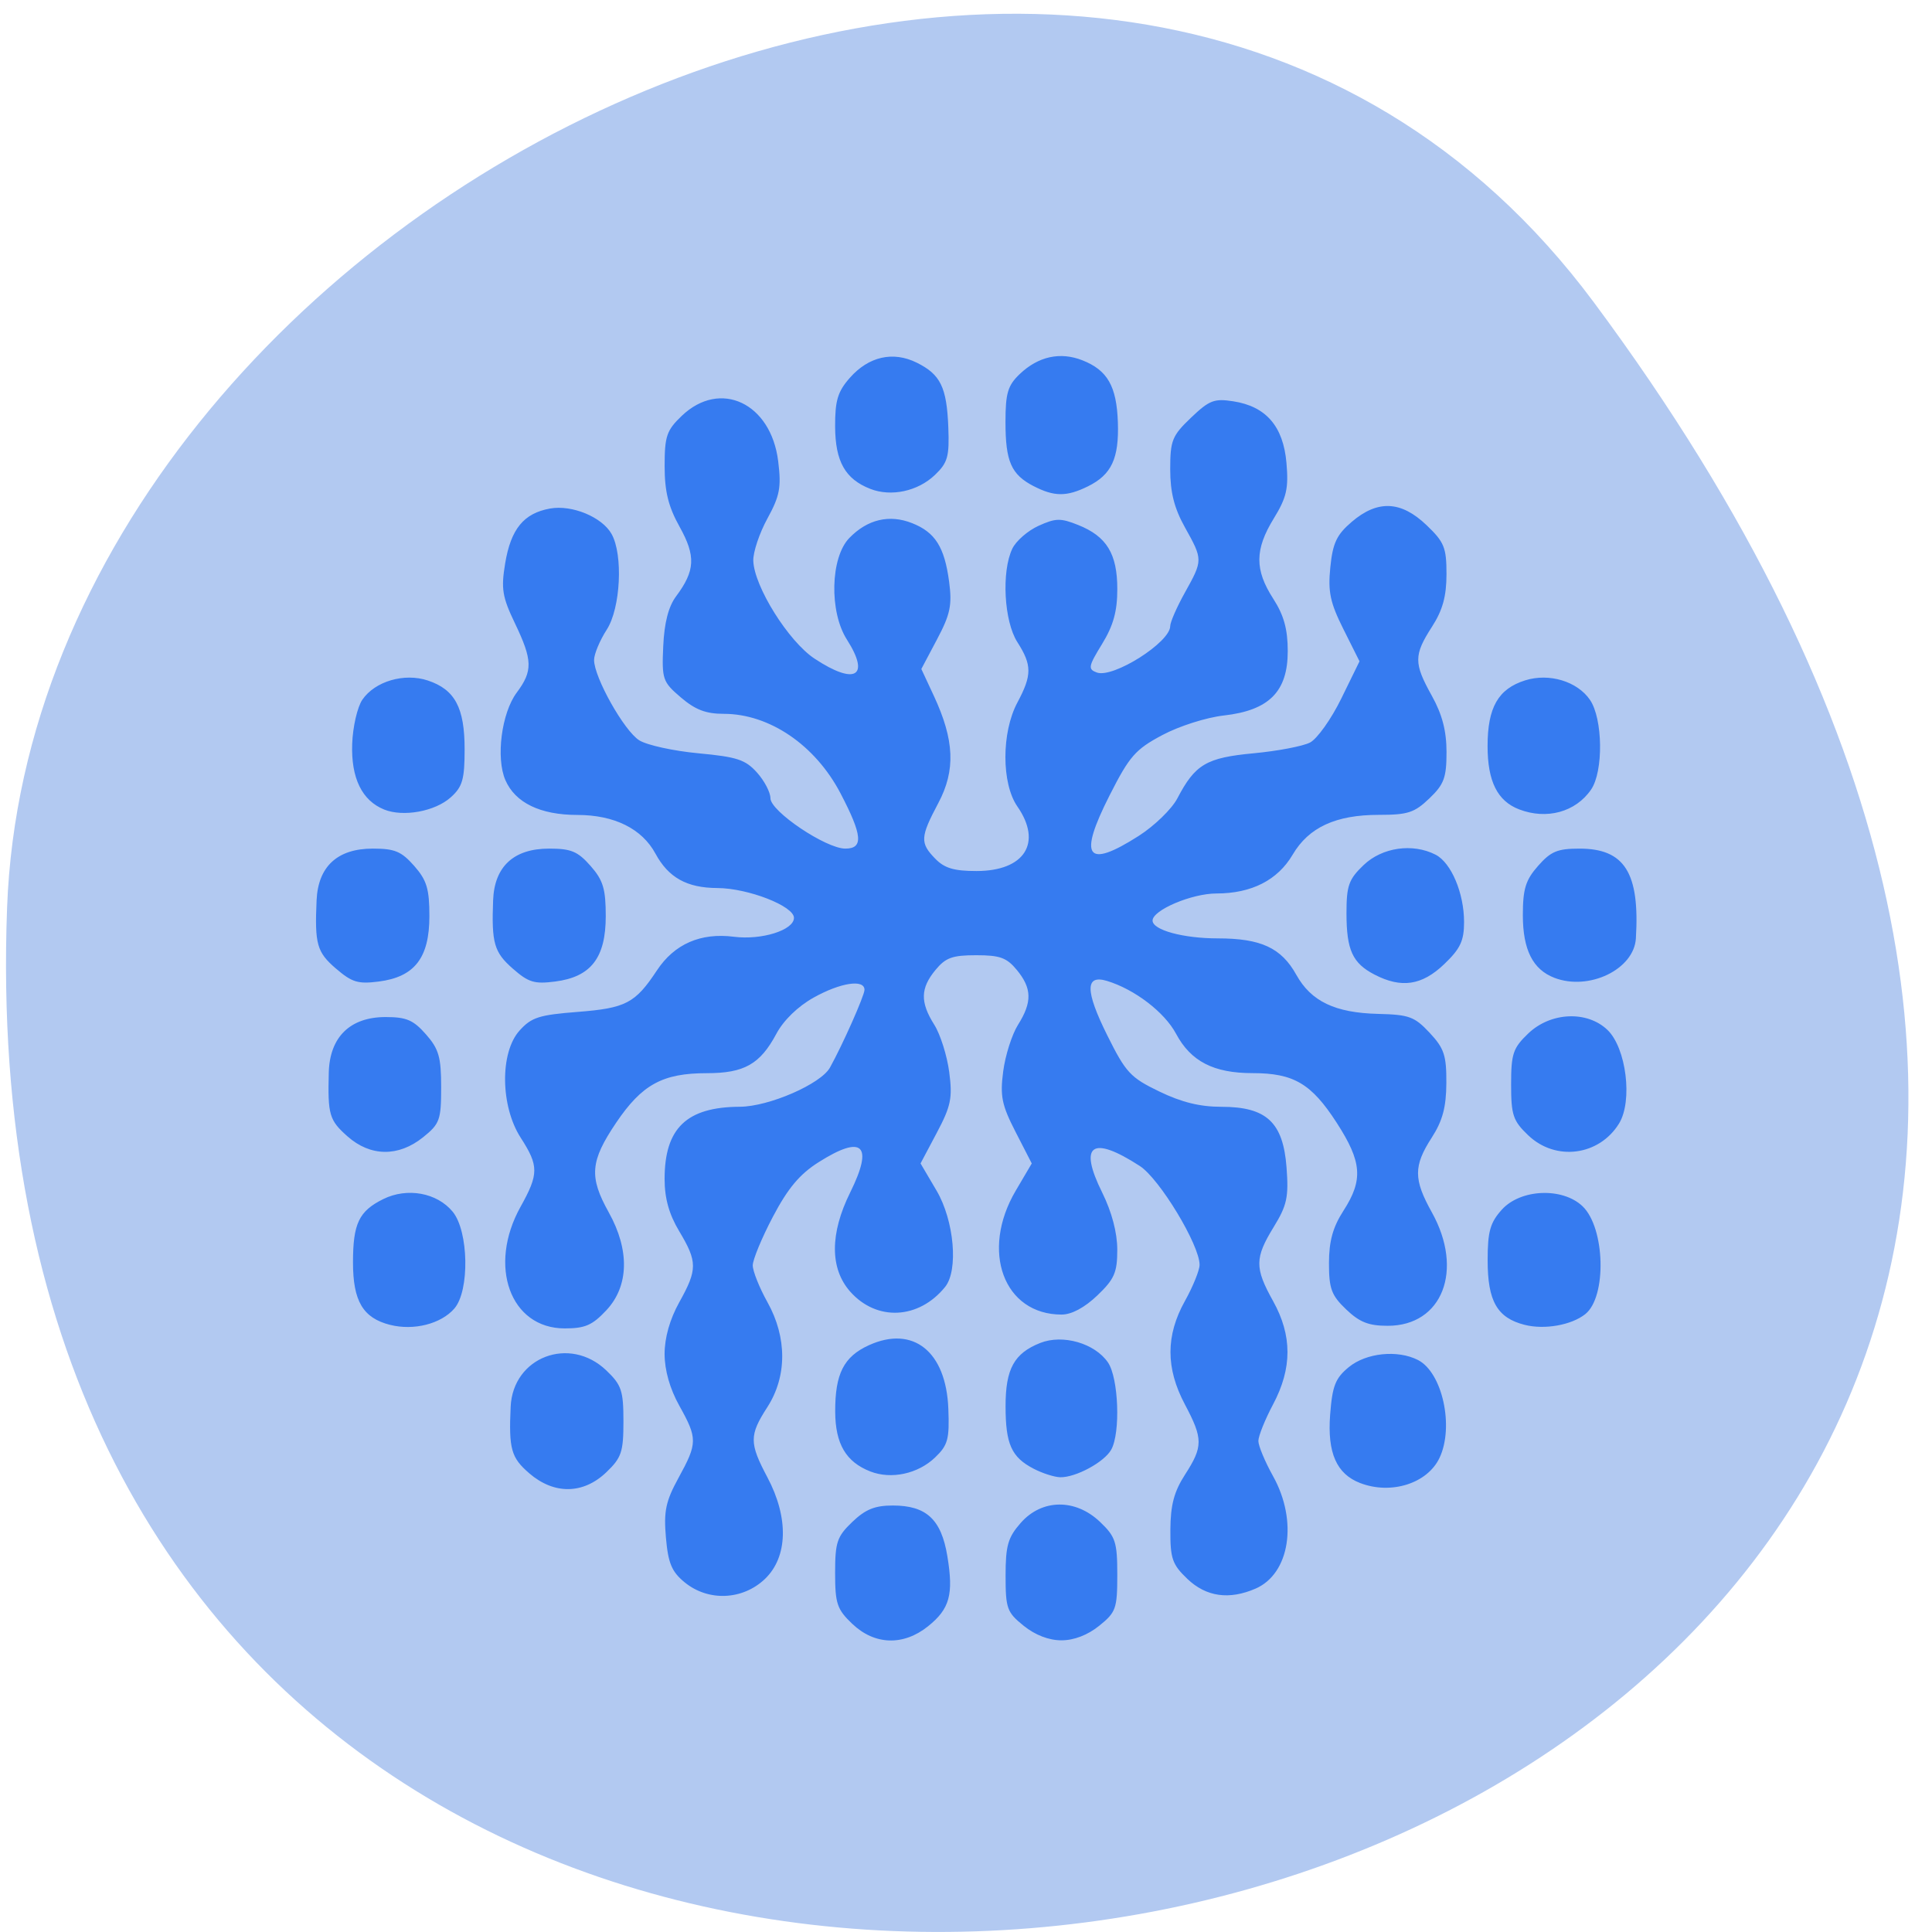 <svg xmlns="http://www.w3.org/2000/svg" viewBox="0 0 256 256"><path d="m 211.2 40.07 c 166.2 223.76 -218.91 310.36 -210.26 80.16 3.525 -93.88 146.68 -165.76 210.26 -80.16 z" fill="#b2c9f1" color="#000"/><path d="m -54.36 446.86 c -2.597 -2.597 -2.923 -3.609 -2.923 -9.08 0 -5.468 0.326 -6.479 2.923 -9.08 2.248 -2.248 3.839 -2.923 6.889 -2.923 5.703 0 8.244 2.464 9.277 8.999 1.083 6.853 0.417 9.397 -3.275 12.504 -4.193 3.528 -9.099 3.366 -12.891 -0.426 z m 29.15 0.334 c -2.839 -2.389 -3.077 -3.078 -3.077 -8.923 0 -5.356 0.4 -6.81 2.589 -9.411 3.601 -4.28 9.297 -4.344 13.488 -0.154 2.63 2.63 2.923 3.573 2.923 9.411 0 6.02 -0.223 6.676 -3.077 9.08 -1.969 1.657 -4.282 2.589 -6.423 2.589 -2.141 0 -4.455 -0.932 -6.423 -2.589 z m -57.675 -7.742 c -2.193 -1.887 -2.798 -3.404 -3.177 -7.969 -0.39 -4.707 -0.034 -6.466 2.154 -10.651 3.23 -6.177 3.238 -6.983 0.121 -12.838 -1.604 -3.01 -2.5 -6.314 -2.5 -9.212 0 -2.898 0.896 -6.198 2.5 -9.212 3.102 -5.827 3.101 -7.195 -0.012 -12.64 -1.729 -3.02 -2.488 -5.861 -2.488 -9.3 0 -9.06 3.741 -12.827 12.797 -12.872 4.938 -0.024 13.774 -4.046 15.33 -6.977 2.15 -4.048 5.873 -12.826 5.873 -13.846 0 -1.944 -4.096 -1.287 -8.664 1.39 -2.668 1.563 -5.104 4.04 -6.324 6.434 -2.765 5.421 -5.465 7.02 -11.833 7.02 -7.519 0 -11.03 2.01 -15.429 8.837 -4.409 6.847 -4.626 9.61 -1.25 15.951 3.583 6.732 3.437 13.13 -0.398 17.424 -2.398 2.684 -3.623 3.243 -7.102 3.243 -9.258 0 -13.11 -11.129 -7.5 -21.667 3.107 -5.836 3.11 -7.281 0.026 -12.288 -3.463 -5.623 -3.563 -15.183 -0.2 -19.09 2.023 -2.352 3.31 -2.785 9.865 -3.321 8.228 -0.673 9.806 -1.537 13.505 -7.397 2.967 -4.701 7.44 -6.748 13.09 -5.99 4.715 0.632 10.216 -1.181 10.216 -3.368 0 -2.1 -7.811 -5.283 -13.03 -5.308 -5.18 -0.025 -8.315 -1.849 -10.527 -6.127 -2.3 -4.448 -7 -6.887 -13.291 -6.891 -6.298 -0.004 -10.566 -2.168 -12.238 -6.206 -1.64 -3.958 -0.651 -11.957 1.925 -15.574 2.764 -3.881 2.716 -5.765 -0.315 -12.386 -2.134 -4.662 -2.361 -6.122 -1.648 -10.628 0.969 -6.133 3.161 -8.938 7.638 -9.778 3.734 -0.701 8.851 1.517 10.467 4.537 1.987 3.713 1.529 13.213 -0.822 17.03 -1.185 1.925 -2.155 4.355 -2.157 5.4 -0.006 3.091 5.115 12.631 7.684 14.315 1.307 0.856 5.829 1.895 10.05 2.308 6.578 0.644 8 1.132 9.968 3.42 1.262 1.468 2.295 3.532 2.295 4.586 0 2.327 9.433 8.971 12.737 8.971 3.117 0 2.919 -2.367 -0.822 -9.854 -4.293 -8.591 -12.09 -14.15 -19.85 -14.15 -3.045 0 -4.835 -0.716 -7.3 -2.919 -3.098 -2.769 -3.252 -3.237 -3 -9.113 0.177 -4.172 0.89 -7.08 2.184 -8.892 3.256 -4.572 3.382 -7.161 0.602 -12.389 -1.919 -3.608 -2.548 -6.281 -2.548 -10.817 0 -5.325 0.339 -6.363 2.923 -8.947 6.532 -6.532 15.16 -2.283 16.39 8.07 0.553 4.668 0.281 6.187 -1.832 10.227 -1.365 2.61 -2.444 5.99 -2.4 7.513 0.135 4.578 5.988 14.374 10.42 17.438 6.928 4.789 9.518 3.191 5.502 -3.395 -3.03 -4.966 -2.808 -14.614 0.411 -18.09 3.084 -3.328 6.809 -4.251 10.682 -2.646 3.925 1.626 5.511 4.252 6.294 10.425 0.529 4.171 0.202 5.812 -2.048 10.258 l -2.678 5.292 l 2.11 4.742 c 3.529 7.932 3.746 13.282 0.776 19.14 -3.082 6.082 -3.134 7.098 -0.512 9.912 1.568 1.683 3.184 2.189 7 2.189 8.204 0 11.247 -5.03 6.961 -11.5 -2.714 -4.098 -2.714 -13.18 0 -18.5 2.502 -4.905 2.502 -6.665 -0.004 -10.774 -2.267 -3.718 -2.722 -12.539 -0.858 -16.631 0.626 -1.374 2.634 -3.209 4.462 -4.076 2.922 -1.387 3.736 -1.405 6.731 -0.154 4.864 2.032 6.668 5.124 6.668 11.429 0 3.953 -0.677 6.504 -2.593 9.773 -2.34 3.993 -2.427 4.488 -0.889 5.078 2.762 1.06 12.481 -5.378 12.481 -8.267 0 -0.7 1.125 -3.389 2.5 -5.975 3.075 -5.783 3.075 -5.841 0 -11.616 -1.817 -3.413 -2.5 -6.239 -2.5 -10.342 0 -5.127 0.324 -5.97 3.527 -9.172 3.119 -3.119 3.95 -3.458 7.196 -2.931 5.582 0.906 8.513 4.458 9.05 10.971 0.378 4.561 0.028 6.165 -2.162 9.903 -3.239 5.527 -3.261 9.132 -0.088 14.284 1.806 2.933 2.465 5.421 2.469 9.327 0.007 7.208 -3.166 10.559 -10.86 11.471 -3.01 0.356 -7.608 1.89 -10.495 3.501 -4.561 2.545 -5.566 3.747 -8.934 10.696 -5.385 11.11 -3.963 13.2 4.932 7.255 2.675 -1.788 5.635 -4.797 6.579 -6.688 3.03 -6.068 4.926 -7.243 12.961 -8.03 4.057 -0.397 8.374 -1.257 9.595 -1.91 1.221 -0.653 3.616 -4.176 5.324 -7.829 l 3.105 -6.641 l -2.737 -5.727 c -2.26 -4.728 -2.649 -6.65 -2.229 -11.02 0.416 -4.327 1.08 -5.8 3.652 -8.099 4.403 -3.934 8.373 -3.749 12.713 0.591 3.02 3.02 3.399 3.996 3.395 8.75 -0.004 3.93 -0.659 6.412 -2.469 9.35 -3.107 5.05 -3.11 6.494 -0.026 12.288 1.767 3.32 2.5 6.26 2.5 10.03 0 4.563 -0.423 5.758 -2.923 8.258 -2.544 2.544 -3.659 2.923 -8.599 2.923 -7.316 0 -11.913 2.222 -14.642 7.078 -2.561 4.557 -6.994 6.921 -12.987 6.926 -4.194 0.004 -10.849 2.961 -10.849 4.821 0 1.686 5.204 3.175 11.1 3.175 7.333 0 10.799 1.684 13.352 6.487 2.517 4.735 6.59 6.772 13.915 6.961 5.279 0.136 6.187 0.485 8.763 3.367 2.468 2.763 2.869 4.02 2.842 8.95 -0.023 4.307 -0.644 6.73 -2.495 9.734 -3.104 5.04 -3.099 7.417 0.026 13.288 5.479 10.291 1.797 20.21 -7.5 20.21 -3.258 0 -4.784 -0.631 -7.08 -2.923 -2.501 -2.501 -2.922 -3.692 -2.918 -8.25 0.004 -3.906 0.662 -6.394 2.469 -9.327 3.384 -5.494 3.147 -8.692 -1.159 -15.67 -4.304 -6.973 -7.315 -8.83 -14.315 -8.83 -6.619 0 -10.496 -2.092 -13.01 -7.02 -1.957 -3.837 -7.05 -7.913 -11.744 -9.402 -3.732 -1.183 -3.721 1.749 0.035 9.662 3.165 6.667 3.94 7.545 8.858 10.03 3.805 1.925 6.914 2.727 10.57 2.727 7.674 0 10.502 2.757 11.08 10.811 0.38 5.259 0.076 6.737 -2.175 10.579 -3.247 5.541 -3.263 7.291 -0.117 13.206 3.268 6.146 3.268 11.956 0 18.404 -1.375 2.713 -2.5 5.644 -2.5 6.513 0 0.868 1.125 3.692 2.5 6.275 4.248 7.981 2.856 17.362 -2.972 20.02 -4.497 2.049 -8.41 1.466 -11.605 -1.728 -2.573 -2.573 -2.919 -3.622 -2.892 -8.75 0.024 -4.406 0.632 -6.803 2.495 -9.827 3.081 -5 3.078 -6.374 -0.026 -12.5 -3.268 -6.448 -3.268 -12.258 0 -18.404 1.375 -2.586 2.5 -5.491 2.5 -6.456 0 -3.542 -6.807 -15.324 -10.169 -17.601 -8.162 -5.528 -10.452 -3.841 -6.403 4.717 1.64 3.466 2.572 7.161 2.572 10.191 0 4.073 -0.487 5.241 -3.4 8.154 -2.166 2.166 -4.367 3.4 -6.07 3.4 -9.843 0 -13.846 -11.314 -7.805 -22.06 l 2.729 -4.855 l -2.754 -5.615 c -2.349 -4.79 -2.659 -6.376 -2.105 -10.792 0.357 -2.848 1.493 -6.58 2.525 -8.295 2.419 -4.02 2.369 -6.485 -0.197 -9.747 -1.731 -2.2 -2.874 -2.635 -6.927 -2.635 -4.054 0 -5.197 0.435 -6.927 2.635 -2.566 3.262 -2.616 5.727 -0.197 9.747 1.032 1.715 2.176 5.51 2.543 8.433 0.578 4.602 0.295 6.05 -2.106 10.791 l -2.773 5.476 l 2.73 4.856 c 2.991 5.32 3.739 14.175 1.448 17.14 -4.483 5.797 -11.661 6.159 -16.16 0.814 -3.45 -4.101 -3.446 -10.324 0.012 -17.633 4.02 -8.5 2.14 -10.379 -5.388 -5.384 -3.198 2.122 -5.206 4.632 -7.75 9.688 -1.889 3.754 -3.434 7.659 -3.434 8.678 0 1.019 1.125 3.966 2.5 6.549 3.356 6.305 3.347 13.236 -0.026 18.712 -3.081 5 -3.078 6.374 0.026 12.5 3.645 7.193 3.481 14.172 -0.423 18.08 -3.795 3.795 -9.656 4.049 -13.675 0.593 z m -26.425 -19.419 c -3.082 -2.776 -3.496 -4.329 -3.161 -11.864 0.394 -8.844 10.04 -12.68 16.26 -6.463 2.597 2.597 2.923 3.609 2.923 9.08 0 5.468 -0.326 6.479 -2.923 9.08 -3.924 3.924 -8.862 3.989 -13.1 0.173 z m 141.33 1.74 c -4.01 -1.616 -5.593 -5.381 -5.103 -12.148 0.373 -5.154 0.884 -6.522 3.175 -8.493 2.965 -2.55 8.3 -3.125 11.77 -1.269 4.155 2.224 6.182 11.9 3.655 17.447 -2.073 4.55 -8.228 6.585 -13.497 4.462 z m -83.31 -2.06 c -4.144 -1.689 -5.953 -4.906 -5.978 -10.633 -0.029 -6.762 1.453 -9.82 5.745 -11.857 7.515 -3.566 13.12 1.12 13.499 11.293 0.206 5.463 -0.068 6.516 -2.266 8.716 -2.907 2.91 -7.439 3.932 -11 2.481 z m 27.775 -0.489 c -3.777 -2.05 -4.775 -4.38 -4.775 -11.153 0 -6.626 1.459 -9.407 5.901 -11.247 3.834 -1.588 9.275 0.053 11.517 3.474 1.809 2.76 2.156 12.543 0.552 15.54 -1.188 2.22 -6.04 4.963 -8.671 4.905 -0.99 -0.022 -3.03 -0.705 -4.525 -1.519 z m -109.48 -25.622 c -4.591 -1.222 -6.295 -4.227 -6.295 -11.11 0 -6.937 1.01 -9.148 5.151 -11.29 4.068 -2.104 9.141 -1.137 11.806 2.25 2.725 3.465 2.906 14.06 0.293 17.231 -2.268 2.754 -6.916 3.991 -10.955 2.916 z m 193 0 c -4.671 -1.243 -6.295 -4.205 -6.295 -11.486 0 -5.135 0.421 -6.712 2.413 -9.03 3.181 -3.698 10.324 -4.01 13.732 -0.605 3.851 3.851 4.143 16.16 0.456 19.216 -2.36 1.958 -6.928 2.802 -10.306 1.903 z m -200.23 -33.569 c -3.102 -2.879 -3.371 -3.841 -3.184 -11.364 0.158 -6.334 3.63 -9.886 9.663 -9.886 3.546 0 4.716 0.525 6.864 3.077 2.189 2.601 2.589 4.055 2.589 9.411 0 5.846 -0.237 6.534 -3.077 8.923 -4.184 3.521 -8.952 3.461 -12.855 -0.161 z m 200.85 -0.173 c -2.597 -2.597 -2.923 -3.609 -2.923 -9.08 0 -5.468 0.326 -6.479 2.923 -9.08 3.806 -3.806 9.995 -4.096 13.46 -0.631 3.213 3.213 4.331 12.69 1.968 16.69 -3.391 5.741 -10.779 6.744 -15.428 2.095 z m -202.82 -29.714 c -3.23 -2.908 -3.62 -4.349 -3.287 -12.158 0.257 -6.03 3.554 -9.205 9.549 -9.205 3.749 0 4.868 0.489 7.05 3.077 2.141 2.545 2.589 4.091 2.589 8.944 0 7.434 -2.513 10.836 -8.61 11.654 -3.53 0.473 -4.553 0.149 -7.287 -2.312 z m 30.07 0 c -3.163 -2.913 -3.607 -4.534 -3.331 -12.158 0.218 -6.02 3.51 -9.205 9.521 -9.205 3.749 0 4.868 0.489 7.05 3.077 2.141 2.545 2.589 4.091 2.589 8.944 0 7.434 -2.513 10.836 -8.61 11.654 -3.539 0.475 -4.536 0.155 -7.215 -2.312 z m 146.6 1.079 c -3.754 -2.037 -4.775 -4.379 -4.775 -10.952 0 -4.903 0.383 -6.03 2.923 -8.566 3.149 -3.149 8.328 -3.929 12.227 -1.843 2.658 1.423 4.85 6.84 4.85 11.987 0 3.366 -0.63 4.763 -3.4 7.532 -3.772 3.772 -7.265 4.316 -11.825 1.841 z m 30.582 0.567 c -3.665 -1.479 -5.357 -5 -5.357 -11.154 0 -4.674 0.466 -6.255 2.589 -8.777 2.178 -2.588 3.297 -3.077 7.05 -3.077 7.68 0 10.265 4.314 9.587 16 -0.319 5.507 -7.984 9.381 -13.864 7.01 z m -199.05 -29.971 c -3.77 -1.598 -5.631 -5.598 -5.433 -11.672 0.099 -3.036 0.88 -6.588 1.734 -7.892 2.148 -3.278 7.134 -4.806 11.133 -3.412 4.607 1.606 6.257 4.831 6.257 12.23 0 5.389 -0.36 6.699 -2.357 8.575 -2.676 2.514 -8.08 3.55 -11.335 2.172 z m 193.05 -0.029 c -3.688 -1.488 -5.357 -4.998 -5.357 -11.266 0 -6.885 1.806 -10.193 6.391 -11.706 4.069 -1.343 8.852 0.16 11.02 3.461 2.206 3.367 2.32 12.746 0.194 15.991 -2.621 4 -7.546 5.416 -12.243 3.521 z m -110.36 -57.08 c -4.261 -1.736 -5.953 -4.881 -5.978 -11.1 -0.018 -4.628 0.443 -6.226 2.505 -8.676 3.198 -3.8 7.343 -4.786 11.37 -2.703 4.053 2.096 5.111 4.361 5.379 11.509 0.195 5.22 -0.098 6.313 -2.276 8.493 -2.907 2.91 -7.439 3.932 -11 2.481 z m 27.775 -0.489 c -3.807 -2.066 -4.775 -4.382 -4.775 -11.421 0 -5.127 0.389 -6.5 2.414 -8.525 3.162 -3.162 6.901 -4.02 10.683 -2.455 4.255 1.763 5.808 4.607 6.02 11.02 0.211 6.464 -1.074 9.346 -5.095 11.425 -3.609 1.866 -5.737 1.855 -9.245 -0.048 z" fill="#367bf0" transform="matrix(0.779 0 0 0.744 155.28 -117.29)"/></svg>